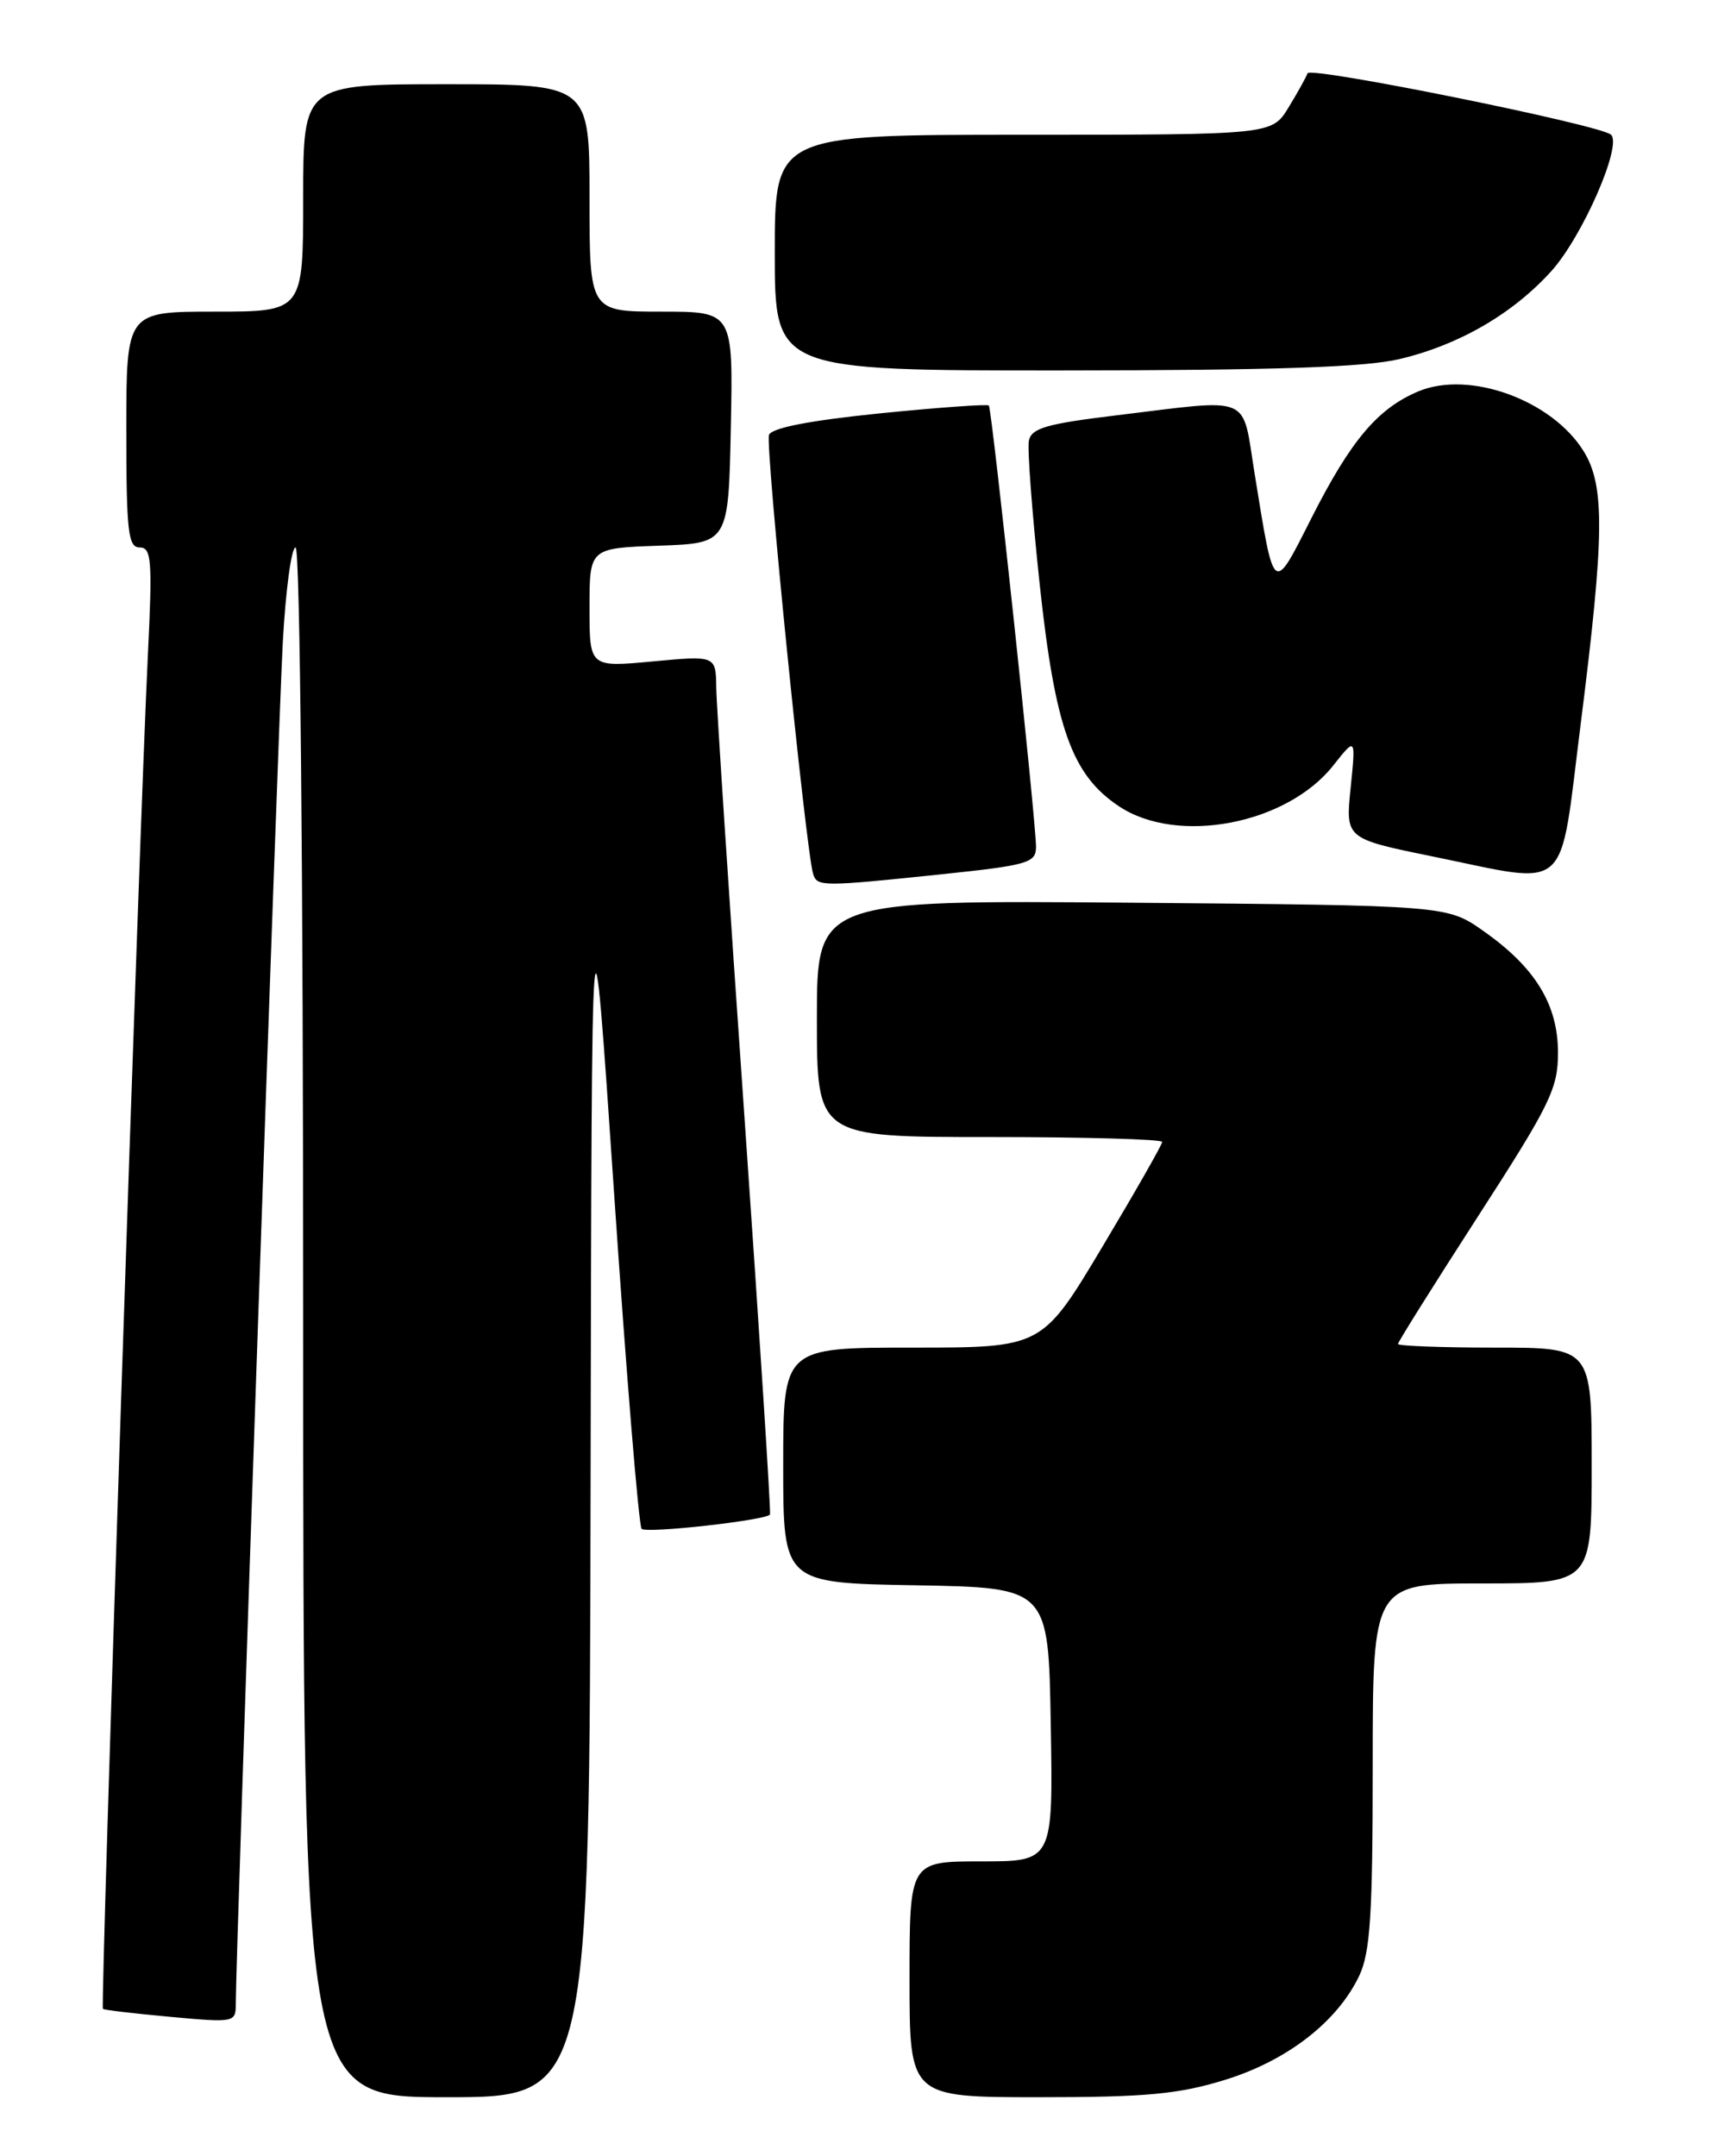 <?xml version="1.0" encoding="UTF-8" standalone="no"?>
<!DOCTYPE svg PUBLIC "-//W3C//DTD SVG 1.1//EN" "http://www.w3.org/Graphics/SVG/1.1/DTD/svg11.dtd" >
<svg xmlns="http://www.w3.org/2000/svg" xmlns:xlink="http://www.w3.org/1999/xlink" version="1.1" viewBox="0 0 204 256">
 <g >
 <path fill="currentColor"
d=" M 70.13 175.75 C 70.26 102.50 70.26 102.50 72.92 141.70 C 74.38 163.27 75.85 181.18 76.19 181.52 C 76.76 182.09 90.92 180.51 91.43 179.82 C 91.56 179.64 90.19 158.35 88.39 132.50 C 86.58 106.65 85.08 83.77 85.05 81.66 C 85.00 77.83 85.00 77.83 77.50 78.53 C 70.00 79.23 70.00 79.23 70.00 72.16 C 70.00 65.08 70.00 65.08 78.25 64.79 C 86.50 64.50 86.50 64.50 86.78 50.75 C 87.06 37.00 87.06 37.00 78.53 37.00 C 70.00 37.00 70.00 37.00 70.00 23.50 C 70.00 10.00 70.00 10.00 53.00 10.00 C 36.00 10.00 36.00 10.00 36.00 23.50 C 36.00 37.00 36.00 37.00 25.50 37.00 C 15.00 37.00 15.00 37.00 15.00 51.00 C 15.00 63.13 15.21 65.00 16.59 65.00 C 17.99 65.00 18.11 66.50 17.56 77.75 C 16.56 97.99 11.91 238.24 12.22 238.51 C 12.37 238.65 15.99 239.07 20.25 239.46 C 27.91 240.16 28.00 240.14 28.00 237.84 C 28.00 232.03 33.03 86.28 33.58 76.25 C 33.92 70.06 34.60 65.00 35.10 65.00 C 35.63 65.00 36.00 103.05 36.00 157.00 C 36.00 249.00 36.00 249.00 53.00 249.00 C 70.00 249.00 70.00 249.00 70.13 175.75 Z  M 145.46 246.94 C 152.86 244.65 158.80 240.04 161.40 234.58 C 162.71 231.80 163.00 227.34 163.00 209.60 C 163.00 188.00 163.00 188.00 176.00 188.00 C 189.00 188.00 189.00 188.00 189.00 174.00 C 189.00 160.00 189.00 160.00 177.50 160.00 C 171.18 160.00 166.00 159.80 166.00 159.57 C 166.00 159.33 170.28 152.51 175.50 144.42 C 184.07 131.15 185.00 129.25 185.00 125.00 C 185.00 119.27 182.30 114.86 176.15 110.54 C 171.83 107.50 171.83 107.50 134.42 107.18 C 97.00 106.87 97.00 106.87 97.00 120.93 C 97.00 135.00 97.00 135.00 117.50 135.00 C 128.78 135.00 138.00 135.26 138.00 135.58 C 138.00 135.90 134.79 141.52 130.87 148.08 C 123.74 160.00 123.74 160.00 108.37 160.00 C 93.00 160.00 93.00 160.00 93.00 173.97 C 93.00 187.95 93.00 187.95 108.75 188.22 C 124.50 188.50 124.50 188.50 124.77 204.75 C 125.05 221.00 125.05 221.00 116.52 221.00 C 108.00 221.00 108.00 221.00 108.00 235.00 C 108.00 249.00 108.00 249.00 123.39 249.00 C 136.11 249.00 139.95 248.64 145.46 246.94 Z  M 111.64 103.82 C 122.06 102.73 123.00 102.46 123.02 100.57 C 123.05 97.81 117.79 48.60 117.42 48.15 C 117.26 47.96 111.43 48.38 104.46 49.08 C 96.13 49.93 91.63 50.80 91.31 51.64 C 90.85 52.83 95.70 101.00 96.55 103.75 C 97.03 105.28 97.53 105.29 111.64 103.82 Z  M 187.69 86.00 C 190.52 63.64 190.59 57.69 188.05 53.58 C 184.29 47.50 174.48 43.94 168.44 46.46 C 163.61 48.48 160.41 52.26 155.73 61.50 C 151.12 70.60 151.33 70.76 148.98 56.25 C 147.43 46.70 148.93 47.33 132.51 49.32 C 124.24 50.32 122.46 50.84 122.17 52.34 C 121.98 53.33 122.56 60.98 123.45 69.32 C 125.29 86.47 127.27 92.02 132.90 95.75 C 139.85 100.35 152.80 97.87 158.32 90.88 C 160.99 87.50 160.99 87.50 160.38 93.54 C 159.76 99.57 159.76 99.57 170.13 101.69 C 186.70 105.07 185.10 106.51 187.69 86.00 Z  M 166.15 42.64 C 173.21 40.98 179.62 37.27 184.21 32.19 C 187.91 28.09 192.67 17.20 191.29 15.99 C 189.96 14.81 155.55 7.85 155.26 8.70 C 155.11 9.14 154.10 10.96 153.01 12.75 C 151.03 16.00 151.03 16.00 121.51 16.00 C 92.00 16.00 92.00 16.00 92.00 30.00 C 92.00 44.00 92.00 44.00 126.25 43.98 C 151.19 43.97 162.03 43.61 166.15 42.64 Z "/>
</g>
</svg>
